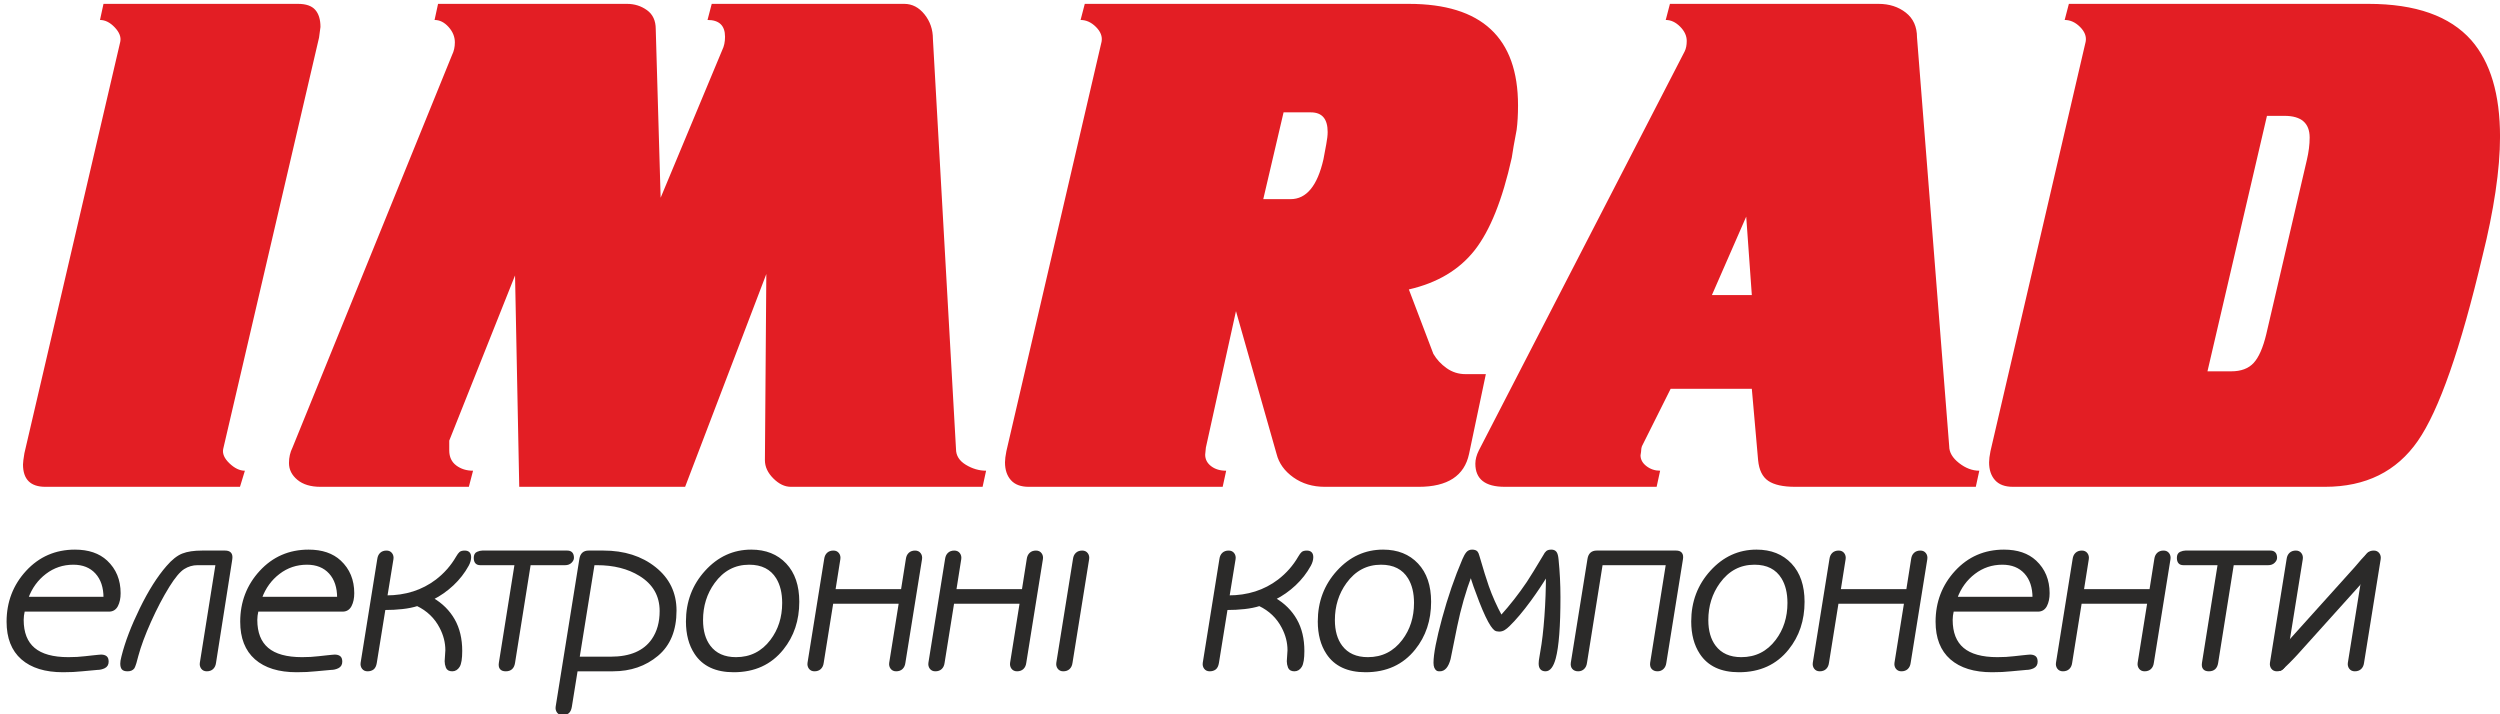 <svg width="9136" height="2610" xmlns="http://www.w3.org/2000/svg">
 <defs>
  <style type="text/css">
   <![CDATA[
    .str0 {stroke:#2B2A29;stroke-width:7.62;stroke-linecap:round;stroke-linejoin:round;stroke-miterlimit:22.926}
    .fil1 {fill:#2B2A29}
    .fil0 {fill:#E31E24}
   ]]>
  </style>
 </defs>
 <g>
  <title>background</title>
  <rect fill="none" id="canvas_background" height="2612" width="9138" y="-1" x="-1"/>
 </g>
 <g>
  <title>Layer 1</title>
  <g id="Слой_x0020_1">
   <g id="_2963467954656">
    <path id="svg_1" d="m1166.031,136.928l-350.42,1503.97c-3.42,17.06 4.26,34.53 23.01,52.44c18.76,17.9 37.53,26.85 56.29,26.85l-17.91,58.84l-711.07,0c-54.57,0 -81.86,-27.28 -81.86,-81.84c0,-6.83 1.71,-20.48 5.12,-40.93l350.41,-1503.98c3.43,-17.05 -3.4,-34.53 -20.45,-52.43c-17.06,-17.91 -34.96,-26.86 -53.71,-26.86l12.78,-58.84l711.07,0c28.98,0 49.89,7.25 62.67,21.75c12.8,14.48 19.19,35.38 19.19,62.67l-5.12,38.36zm547.36,1642.1l-542.24,0c-35.82,0 -63.96,-8.53 -84.41,-25.58c-20.46,-17.05 -30.7,-37.51 -30.7,-61.38c0,-20.46 4.27,-39.23 12.79,-56.27l583.17,-1434.92c6.83,-13.64 10.23,-29 10.23,-46.05c0,-20.45 -7.68,-39.21 -23.01,-56.26c-15.35,-17.06 -32.4,-25.58 -51.16,-25.58l12.78,-58.84l690.62,0c27.28,0 51.58,7.68 72.89,23.03c21.31,15.34 31.98,38.36 31.98,69.06l17.9,616.43l225.09,-539.71c6.81,-13.63 10.23,-29.83 10.23,-48.58c0,-40.94 -21.32,-61.39 -63.96,-61.39l15.35,-58.84l703.4,0c29,0 53.71,12.8 74.19,38.37c20.45,25.57 30.68,55.42 30.68,89.53l84.41,1498.85c0,23.89 11.93,43.06 35.81,57.56c23.88,14.49 48.6,21.73 74.18,21.73l-12.8,58.84l-700.84,0c-22.15,0 -43.48,-10.22 -63.94,-30.7c-20.45,-20.46 -30.7,-42.62 -30.7,-66.49l5.12,-680.37l-296.7,777.56l-606.2,0l-15.35,-772.45l-240.43,603.64c0,6.81 0,18.76 0,35.81c0,23.86 8.53,42.19 25.58,54.99c17.06,12.78 37.51,19.17 61.39,19.17l-15.35,58.84zm3435.13,-721.3l89.52,235.32c11.93,20.47 28.13,37.93 48.59,52.43c20.47,14.5 43.48,21.75 69.06,21.75l74.19,0l-61.39,291.58c-17.05,80.14 -78.44,120.22 -184.16,120.22l-342.76,0c-44.33,0 -82.69,-11.51 -115.09,-34.53c-32.41,-23.02 -52.86,-51.59 -61.39,-85.69l-148.35,-521.78l-110,498.77l-2.54,25.58c0,17.04 7.24,31.11 21.73,42.19c14.5,11.1 32.82,16.62 55,16.62l-12.8,58.84l-708.49,0c-29,0 -50.73,-8.1 -65.23,-24.31c-14.5,-16.19 -21.74,-37.92 -21.74,-65.21c0,-10.23 1.71,-23.87 5.11,-40.93l347.85,-1496.3c3.42,-18.76 -3.4,-36.66 -20.45,-53.71c-17.05,-17.06 -35.81,-25.58 -56.28,-25.58l15.35,-58.84l1184.27,0c266,0 399,123.63 399,370.89c0,34.11 -1.7,63.94 -5.1,89.52c-8.52,44.33 -14.51,78.44 -17.9,102.32c-34.11,153.45 -79.29,266 -135.58,337.63c-56.26,71.62 -136.4,119.35 -240.42,143.22zm-457.85,-647.11l-74.19,317.16l99.77,0c57.97,0 98.04,-48.59 120.2,-145.8c3.42,-18.76 6.83,-37.09 10.25,-54.99c3.4,-17.9 5.1,-32.83 5.1,-44.75c0,-47.76 -20.45,-71.62 -61.38,-71.62l-99.75,0zm2529.66,1368.41l-659.92,0c-44.33,0 -77.16,-7.25 -98.46,-21.75c-21.32,-14.48 -33.67,-39.63 -37.1,-75.44l-23,-260.9l-296.71,0l-104.87,209.74c-1.72,5.12 -2.57,9.38 -2.57,12.78c0,3.42 -0.85,10.24 -2.55,20.47c0,15.35 7.25,28.56 21.75,39.64c14.48,11.1 31.11,16.62 49.86,16.62l-12.78,58.84l-555.04,0c-71.62,0 -107.44,-28.13 -107.44,-84.41c0,-15.34 4.27,-31.54 12.8,-48.59l752,-1457.95c5.1,-10.22 7.66,-23.02 7.66,-38.36c0,-18.75 -8.1,-36.24 -24.29,-52.43c-16.2,-16.2 -33.68,-24.3 -52.43,-24.3l15.33,-58.84l762.22,0c39.23,0 72.47,10.66 99.76,31.98c27.28,21.31 40.92,51.58 40.92,90.8l117.67,1493.75c0,22.16 11.92,42.63 35.81,61.39c23.87,18.75 48.58,28.12 74.16,28.12l-12.78,58.84zm-838.96,-987.31l-125.32,286.49l145.8,0l-20.48,-286.49zm1179.14,-777.57l1094.74,0c172.23,0 297.56,44.33 376,133c69.92,80.16 104.87,197.81 104.87,352.99c0,59.69 -5.54,126.6 -16.63,200.78c-11.09,74.19 -26.85,152.2 -47.32,234.04c-80.13,339.34 -158.99,564.85 -236.58,676.54c-77.59,111.69 -190.56,167.53 -338.91,167.53l-1140.78,0c-29,0 -50.73,-8.1 -65.24,-24.31c-14.49,-16.19 -21.73,-37.92 -21.73,-65.21c0,-10.23 1.71,-23.87 5.11,-40.93l347.86,-1496.3c3.42,-18.76 -3.4,-36.66 -20.45,-53.71c-17.06,-17.06 -35.81,-25.58 -56.28,-25.58l15.34,-58.84zm506.46,1342.84l86.95,0c35.82,0 63.11,-10.23 81.86,-30.69c18.75,-20.46 34.11,-55.4 46.04,-104.86l148.35,-636.89c6.82,-29 10.23,-56.28 10.23,-81.86c0,-52.86 -30.69,-79.29 -92.07,-79.29l-63.96,0l-217.4,933.59z" class="fil0"/>
    <path id="svg_2" d="m8696.191,2042.908l-60.88,379.33c-1.13,8.53 -4.31,15.15 -9.45,19.97c-5.17,4.82 -11.98,7.2 -20.57,7.2c-7.43,0 -13.17,-2.66 -17.17,-8.05c-4.03,-5.38 -5.42,-11.74 -4.3,-19.12l60.95,-379.33c1.1,-8.49 4.27,-15.14 9.41,-19.93c5.14,-4.82 12.02,-7.2 20.59,-7.2c7.41,0 13.12,2.68 17.15,8.06c3.99,5.34 5.42,11.73 4.27,19.07z" class="fil1 str0"/>
    <path id="svg_3" d="m8317.531,2038.638c0,5.09 -2.6,10.19 -7.74,15.3c-5.14,5.07 -12.02,7.63 -20.59,7.63l-129.54,0l-57.46,360.67c-2.85,18.11 -12.83,27.17 -30.04,27.17c-17.14,0 -24.28,-9.06 -21.43,-27.17l57.46,-360.67l-129.5,0c-13.13,0 -19.72,-7.63 -19.72,-22.93c0,-9.6 3.28,-15.84 9.87,-18.66c6.57,-2.79 12.45,-4.2 17.59,-4.2l310.51,0c13.71,0 20.59,7.59 20.59,22.86z" class="fil1 str0"/>
    <path id="svg_4" d="m7928.041,2042.908l-60.88,379.33c-1.12,8.53 -4.28,15.15 -9.46,19.97c-5.14,4.82 -12.01,7.2 -20.57,7.2c-7.39,0 -13.13,-2.66 -17.17,-8.05c-3.99,-5.38 -5.41,-11.74 -4.28,-19.12l35.17,-219.78l-247.03,0l-35.16,219.78c-1.14,8.53 -4.28,15.15 -9.42,19.97c-5.18,4.82 -12.03,7.2 -20.57,7.2c-7.47,0 -13.2,-2.66 -17.21,-8.05c-3.99,-5.38 -5.41,-11.74 -4.26,-19.12l60.87,-379.33c1.18,-8.49 4.28,-15.14 9.46,-19.93c5.13,-4.82 12.02,-7.2 20.57,-7.2c7.45,0 13.17,2.68 17.16,8.06c4,5.34 5.46,11.73 4.29,19.07l-17.99,113.72l247.03,0l17.98,-113.72c1.14,-8.49 4.32,-15.14 9.48,-19.93c5.14,-4.82 11.99,-7.2 20.58,-7.2c7.42,0 13.13,2.68 17.12,8.06c4.04,5.34 5.43,11.73 4.29,19.07z" class="fil1 str0"/>
    <path id="svg_5" d="m7431.401,2184.658c0,-38.53 -10.12,-68.9 -30.45,-91.27c-20.34,-22.3 -48.18,-33.53 -83.63,-33.53c-38.32,0 -72.49,11.45 -102.49,34.38c-30.06,22.9 -51.93,53.03 -65.62,90.42l282.19,0zm54.9,-17.01c0,18.15 -3.18,33.24 -9.44,45.43c-6.29,12.14 -16.02,18.23 -29.15,18.23l-311.38,0c-2.85,12.44 -4.31,23.75 -4.31,33.95c0,46.99 13.73,82.05 41.2,105.23c27.45,23.22 69.48,34.81 126.08,34.81c22.28,0 42.59,-1.14 60.91,-3.43l30.85,-3.38c5.19,-0.57 10.75,-1.15 16.74,-1.71c6.03,-0.58 9.58,-0.87 10.73,-0.87c7.42,0 13.3,1.61 17.58,4.71c4.29,3.11 6.42,8.93 6.42,17.38c0,9.63 -3.99,16.43 -12.01,20.4c-8,3.92 -16.55,5.92 -25.72,5.92l-55.74,5.09c-20.59,2.3 -43.74,3.39 -69.46,3.39c-64.65,0 -114.55,-15.41 -149.73,-46.22c-35.13,-30.85 -52.7,-75.69 -52.7,-134.54c0,-71.25 23.42,-132.35 70.28,-183.3c46.92,-50.89 105.55,-76.39 175.86,-76.39c48.63,0 86.91,13.01 114.95,39.06c32.02,29.95 48.04,68.72 48.04,116.24zm-446.94,-124.74l-60.88,379.33c-1.12,8.53 -4.29,15.15 -9.43,19.97c-5.16,4.82 -12.05,7.2 -20.62,7.2c-7.38,0 -13.12,-2.66 -17.14,-8.05c-4.01,-5.38 -5.43,-11.74 -4.28,-19.12l35.15,-219.78l-247.03,0l-35.16,219.78c-1.15,8.53 -4.29,15.15 -9.42,19.97c-5.16,4.82 -12.01,7.2 -20.57,7.2c-7.46,0 -13.2,-2.66 -17.19,-8.05c-4,-5.38 -5.43,-11.74 -4.28,-19.12l60.88,-379.33c1.17,-8.49 4.27,-15.14 9.45,-19.93c5.14,-4.82 12.02,-7.2 20.57,-7.2c7.47,0 13.17,2.68 17.17,8.06c3.99,5.34 5.45,11.73 4.28,19.07l-17.99,113.72l247.03,0l17.98,-113.72c1.19,-8.49 4.33,-15.14 9.49,-19.93c5.13,-4.82 11.98,-7.2 20.59,-7.2c7.4,0 13.12,2.68 17.12,8.06c4.02,5.34 5.41,11.73 4.28,19.07zm-503.49,160.41c0,-36.82 -7.45,-67.35 -22.33,-91.67c-21.15,-34.49 -55.13,-51.79 -102.02,-51.79c-53.22,0 -96.41,22.94 -129.55,68.77c-28.6,39.58 -42.91,85.41 -42.91,137.49c0,39.6 9.17,71.54 27.46,95.88c21.76,28.85 54.05,43.3 96.94,43.3c53.19,0 96.07,-21.51 128.66,-64.52c29.12,-38.45 43.75,-84.29 43.75,-137.46zm54.9,-4.26c0,67.35 -19.16,124.78 -57.5,172.27c-43.44,54.33 -102.93,81.47 -178.36,81.47c-64.66,0 -111.25,-21.76 -139.86,-65.33c-20.57,-31.14 -30.85,-69.88 -30.85,-116.28c0,-71.26 23.02,-132.26 69.06,-182.87c46.01,-50.64 101.32,-75.97 165.95,-75.97c52.05,0 93.66,16.56 124.8,49.65c31.17,33.09 46.76,78.79 46.76,137.06zm-444.33,-156.15l-60.89,379.33c-1.14,8.53 -4.28,15.15 -9.42,19.97c-5.18,4.82 -11.44,7.2 -18.91,7.2c-7.99,0 -14.11,-2.38 -18.43,-7.2c-4.27,-4.82 -5.84,-11.44 -4.7,-19.97l57.48,-360.67l-238.47,0l-57.48,360.67c-1.15,8.53 -4.29,15.15 -9.42,19.97c-5.14,4.82 -11.46,7.2 -18.87,7.2c-8.03,0 -14.16,-2.38 -18.44,-7.2c-4.33,-4.82 -5.9,-11.44 -4.74,-19.97l60.91,-379.33c2.86,-18.11 12.88,-27.13 30,-27.13l289.93,0c17.17,0 24.33,9.02 21.45,27.13zm-447.74,138.33c0,106.96 -5.7,181.62 -17.16,224.06c-7.99,29.41 -19.14,44.11 -33.45,44.11c-14.3,0 -21.43,-8.19 -21.43,-24.61c0,-6.23 0.86,-13.73 2.56,-22.46c1.72,-8.81 2.85,-15.73 3.43,-20.84c6.28,-34.48 11.31,-77.22 15.01,-128.15c3.74,-50.89 5.61,-101.83 5.61,-152.77c-17.77,29.44 -38.35,60.29 -61.79,92.53c-28.61,39.02 -54.63,69.87 -78.03,92.53c-5.74,5.67 -11.35,10.16 -16.76,13.55c-5.47,3.42 -11.6,5.09 -18.42,5.09c-6.3,0 -11.15,-1.28 -14.62,-3.77c-3.42,-2.58 -7.7,-7.53 -12.84,-14.87c-11.44,-16.99 -25.33,-46.24 -41.61,-87.86c-16.27,-41.58 -27.62,-73.98 -33.89,-97.2c-22.29,58.9 -40.31,121.68 -54.04,188.45c-8.03,39.61 -16.02,79.21 -24.01,118.79c-7.44,27.75 -19.18,41.59 -35.2,41.59c-4.56,0 -7.38,-0.29 -8.55,-0.85c-7.47,-3.95 -11.13,-12.7 -11.13,-26.32c0,-31.11 10.44,-85.14 31.3,-162.07c20.87,-76.93 45.59,-148.81 74.19,-215.58c4.58,-10.73 9.14,-18.8 13.71,-24.18c4.6,-5.39 10.59,-8.06 18.04,-8.06c7.99,0 13.69,1.99 17.12,5.92c1.75,1.71 3.75,6.53 6.04,14.47c14.26,49.2 25.71,86 34.26,110.32c13.21,37.35 29.5,73.81 48.95,109.48c34.84,-38.5 67.15,-79.8 96.9,-123.91c13.73,-20.95 33.74,-53.46 60.06,-97.6c3.43,-6.81 6.86,-11.61 10.32,-14.39c3.38,-2.86 8.84,-4.29 16.26,-4.29c6.85,0 12.01,2.29 15.48,6.77c3.39,4.54 5.66,13.06 6.8,25.47c4.58,45.27 6.89,90.82 6.89,136.65zm-527.52,22.08c0,-36.82 -7.46,-67.35 -22.33,-91.67c-21.15,-34.49 -55.17,-51.79 -102.03,-51.79c-53.22,0 -96.41,22.94 -129.55,68.77c-28.6,39.58 -42.92,85.41 -42.92,137.49c0,39.6 9.18,71.54 27.47,95.88c21.75,28.85 54.05,43.3 96.92,43.3c53.21,0 96.04,-21.51 128.68,-64.52c29.15,-38.45 43.76,-84.29 43.76,-137.46zm54.85,-4.26c0,67.35 -19.11,124.78 -57.45,172.27c-43.44,54.33 -102.94,81.47 -178.41,81.47c-64.62,0 -111.24,-21.76 -139.82,-65.33c-20.57,-31.14 -30.85,-69.88 -30.85,-116.28c0,-71.26 23,-132.26 69.01,-182.87c46.06,-50.64 101.37,-75.97 165.97,-75.97c52.03,0 93.66,16.56 124.84,49.65c31.16,33.09 46.71,78.79 46.71,137.06zm-439.17,-133.25c-14.25,26.05 -32.6,49.52 -54.85,70.45c-22.33,20.93 -46.9,38.2 -73.8,51.76c33.72,19.79 59.64,45.54 77.61,77.24c18.06,31.68 27.05,69.55 27.05,113.71c0,27.72 -3.01,46.41 -8.99,56.04c-6.04,9.6 -13.87,14.4 -23.61,14.4c-10.27,0 -16.87,-3.67 -19.73,-11.01c-2.88,-7.36 -4.27,-14.74 -4.27,-22.08l2.55,-39.91c0,-28.83 -7.15,-56.85 -21.47,-84c-18.82,-36.21 -47.18,-63.38 -84.89,-81.46c-16,5.09 -34.17,8.77 -54.45,11.01c-20.3,2.29 -42.2,3.44 -65.63,3.44l-31.74,196.84c-1.73,10.19 -5.14,17.26 -10.32,21.23c-5.14,3.94 -11.73,5.94 -19.68,5.94c-7.46,0 -13.21,-2.66 -17.2,-8.05c-3.99,-5.38 -5.41,-11.74 -4.27,-19.12l60.87,-379.33c1.19,-8.49 4.29,-15.14 9.46,-19.93c5.14,-4.82 12.01,-7.2 20.58,-7.2c7.45,0 13.17,2.68 17.16,8.06c4,5.34 5.46,11.73 4.27,19.07l-22.26,136.65c70.88,0 132.08,-19.51 183.55,-58.56c30.86,-23.76 55.75,-52.09 74.61,-84.85c4.61,-7.96 8.6,-13.35 11.99,-16.17c3.47,-2.79 8.93,-4.2 16.31,-4.2c13.19,0 19.71,6.73 19.71,20.37c0,9.02 -2.82,18.93 -8.56,29.66z" class="fil1 str0"/>
    <path id="svg_6" d="m3976.381,2042.908l-60.88,379.33c-1.15,8.53 -4.32,15.15 -9.5,19.97c-5.13,4.82 -11.92,7.2 -20.56,7.2c-7.38,0 -13.12,-2.66 -17.12,-8.05c-4.04,-5.38 -5.43,-11.74 -4.33,-19.12l60.93,-379.33c1.1,-8.49 4.26,-15.14 9.44,-19.93c5.15,-4.82 12.03,-7.2 20.58,-7.2c7.43,0 13.13,2.68 17.16,8.06c3.99,5.34 5.38,11.73 4.28,19.07z" class="fil1 str0"/>
    <path id="svg_7" d="m3807.441,2042.908l-60.89,379.33c-1.1,8.53 -4.27,15.15 -9.41,19.97c-5.18,4.82 -12.02,7.2 -20.59,7.2c-7.41,0 -13.15,-2.66 -17.19,-8.05c-3.99,-5.38 -5.42,-11.74 -4.28,-19.12l35.18,-219.78l-247.04,0l-35.17,219.78c-1.13,8.53 -4.27,15.15 -9.41,19.97c-5.13,4.82 -12.02,7.2 -20.59,7.2c-7.45,0 -13.19,-2.66 -17.19,-8.05c-3.99,-5.38 -5.41,-11.74 -4.28,-19.12l60.93,-379.33c1.14,-8.49 4.28,-15.14 9.42,-19.93c5.12,-4.82 12.01,-7.2 20.58,-7.2c7.44,0 13.19,2.68 17.18,8.06c3.97,5.34 5.43,11.73 4.29,19.07l-18.02,113.72l247.04,0l17.97,-113.72c1.17,-8.49 4.35,-15.14 9.49,-19.93c5.14,-4.82 11.98,-7.2 20.57,-7.2c7.43,0 13.13,2.68 17.12,8.06c4.04,5.34 5.47,11.73 4.29,19.07z" class="fil1 str0"/>
    <path id="svg_8" d="m3365.701,2042.908l-60.93,379.33c-1.1,8.53 -4.27,15.15 -9.4,19.97c-5.14,4.82 -12.02,7.2 -20.59,7.2c-7.41,0 -13.13,-2.66 -17.19,-8.05c-4,-5.38 -5.43,-11.74 -4.28,-19.12l35.17,-219.78l-247.04,0l-35.15,219.78c-1.15,8.53 -4.29,15.15 -9.42,19.97c-5.14,4.82 -12.03,7.2 -20.58,7.2c-7.47,0 -13.16,-2.66 -17.16,-8.05c-3.99,-5.38 -5.46,-11.74 -4.29,-19.12l60.9,-379.33c1.14,-8.49 4.28,-15.14 9.4,-19.93c5.14,-4.82 12.02,-7.2 20.59,-7.2c7.45,0 13.19,2.68 17.18,8.06c4,5.34 5.44,11.73 4.3,19.07l-18.03,113.72l247.04,0l18.02,-113.72c1.14,-8.49 4.31,-15.14 9.44,-19.93c5.14,-4.82 11.98,-7.2 20.58,-7.2c7.43,0 13.17,2.68 17.12,8.06c4.06,5.34 5.45,11.73 4.32,19.07z" class="fil1 str0"/>
    <path id="svg_9" d="m2862.191,2203.318c0,-36.82 -7.46,-67.35 -22.3,-91.67c-21.18,-34.49 -55.17,-51.79 -102.09,-51.79c-53.17,0 -96.36,22.94 -129.49,68.77c-28.65,39.58 -42.92,85.41 -42.92,137.49c0,39.6 9.13,71.54 27.46,95.88c21.73,28.85 54.01,43.3 96.92,43.3c53.17,0 96.04,-21.51 128.64,-64.52c29.19,-38.45 43.78,-84.29 43.78,-137.46zm54.89,-4.26c0,67.35 -19.15,124.78 -57.47,172.27c-43.44,54.33 -102.94,81.47 -178.41,81.47c-64.62,0 -111.23,-21.76 -139.81,-65.33c-20.58,-31.14 -30.88,-69.88 -30.88,-116.28c0,-71.26 22.99,-132.26 69.04,-182.87c46.01,-50.64 101.38,-75.97 165.97,-75.97c52.03,0 93.65,16.56 124.83,49.65c31.17,33.09 46.73,78.79 46.73,137.06zm-502.66,33.92c0,-56.56 -25.15,-100.4 -75.47,-131.54c-42.92,-26.56 -95.53,-39.87 -157.86,-39.87l-11.95,0l-54.93,342.01l117.48,0c72.08,0 123.27,-22.08 153.59,-66.19c19.43,-28.29 29.14,-63.11 29.14,-104.41zm54.07,-1.67c0,71.3 -22.23,125.47 -66.52,162.51c-44.29,37.06 -98.2,55.59 -161.69,55.59l-132.93,0l-21.43,133.27c-1.75,10.16 -5.18,17.25 -10.3,21.21c-5.14,3.92 -11.75,5.92 -19.74,5.92c-7.45,0 -13.15,-2.68 -17.14,-8.06c-4,-5.34 -5.47,-11.77 -4.29,-19.07l86.61,-539.77c2.84,-18.11 12.87,-27.13 30.03,-27.13l54.07,0c75.43,0 138.21,19.9 188.24,59.81c50.05,39.87 75.09,91.77 75.09,155.72zm-374.83,-192.67c0,5.09 -2.6,10.19 -7.74,15.3c-5.18,5.07 -12.03,7.63 -20.57,7.63l-129.55,0l-57.47,360.67c-2.85,18.11 -12.86,27.17 -30.02,27.17c-17.16,0 -24.3,-9.06 -21.45,-27.17l57.48,-360.67l-129.53,0c-13.14,0 -19.71,-7.63 -19.71,-22.93c0,-9.6 3.27,-15.84 9.87,-18.66c6.53,-2.79 12.43,-4.2 17.58,-4.2l310.53,0c13.69,0 20.58,7.59 20.58,22.86z" class="fil1 str0"/>
    <path id="svg_10" d="m1709.341,2065.808c-14.27,26.05 -32.6,49.52 -54.86,70.45c-22.31,20.93 -46.89,38.2 -73.78,51.76c33.69,19.79 59.59,45.54 77.6,77.24c18.06,31.68 27.04,69.55 27.04,113.71c0,27.72 -2.99,46.41 -8.98,56.04c-6.03,9.6 -13.89,14.4 -23.62,14.4c-10.28,0 -16.87,-3.67 -19.73,-11.01c-2.89,-7.36 -4.28,-14.74 -4.28,-22.08l2.58,-39.91c0,-28.83 -7.18,-56.85 -21.47,-84c-18.84,-36.21 -47.2,-63.38 -84.9,-81.46c-16.01,5.09 -34.17,8.77 -54.45,11.01c-20.3,2.29 -42.2,3.44 -65.64,3.44l-31.74,196.84c-1.74,10.19 -5.14,17.26 -10.31,21.23c-5.13,3.94 -11.73,5.94 -19.72,5.94c-7.42,0 -13.17,-2.66 -17.16,-8.05c-4,-5.38 -5.43,-11.74 -4.28,-19.12l60.88,-379.33c1.19,-8.49 4.29,-15.14 9.45,-19.93c5.14,-4.82 12.02,-7.2 20.59,-7.2c7.46,0 13.15,2.68 17.15,8.06c3.99,5.34 5.47,11.73 4.28,19.07l-22.26,136.65c70.88,0 132.08,-19.51 183.55,-58.56c30.85,-23.76 55.76,-52.09 74.62,-84.85c4.6,-7.96 8.59,-13.35 11.98,-16.17c3.46,-2.79 8.91,-4.2 16.31,-4.2c13.19,0 19.72,6.73 19.72,20.37c0,9.02 -2.83,18.93 -8.57,29.66z" class="fil1 str0"/>
    <path id="svg_11" d="m1235.831,2184.658c0,-38.53 -10.09,-68.9 -30.42,-91.27c-20.33,-22.3 -48.19,-33.53 -83.64,-33.53c-38.3,0 -72.47,11.45 -102.46,34.38c-30.07,22.9 -51.95,53.03 -65.63,90.42l282.15,0zm54.94,-17.01c0,18.15 -3.18,33.24 -9.46,45.43c-6.28,12.14 -16.02,18.23 -29.14,18.23l-311.41,0c-2.81,12.44 -4.29,23.75 -4.29,33.95c0,46.99 13.74,82.05 41.21,105.23c27.46,23.22 69.47,34.81 126.07,34.81c22.3,0 42.6,-1.14 60.93,-3.43l30.86,-3.38c5.16,-0.57 10.74,-1.15 16.73,-1.71c6.01,-0.58 9.58,-0.87 10.73,-0.87c7.42,0 13.3,1.61 17.59,4.71c4.28,3.11 6.41,8.93 6.41,17.38c0,9.63 -3.99,16.43 -12.03,20.4c-7.98,3.92 -16.53,5.92 -25.7,5.92l-55.76,5.09c-20.57,2.3 -43.73,3.39 -69.48,3.39c-64.62,0 -114.53,-15.41 -149.69,-46.22c-35.13,-30.85 -52.72,-75.69 -52.72,-134.54c0,-71.25 23.44,-132.35 70.31,-183.3c46.89,-50.89 105.54,-76.39 175.83,-76.39c48.66,0 86.93,13.01 114.95,39.06c32.05,29.95 48.06,68.72 48.06,116.24z" class="fil1 str0"/>
    <path id="svg_12" d="m843.861,2051.408l-58.29,370.83c-1.17,8.53 -4.28,15.15 -9.44,19.97c-5.14,4.82 -12.03,7.2 -20.58,7.2c-7.47,0 -13.17,-2.66 -17.16,-8.05c-4,-5.38 -5.47,-11.74 -4.28,-19.12l57.45,-360.67l-69.48,0c-18.29,0 -35.34,4.96 -51.07,14.83c-15.74,9.96 -34.14,31.86 -55.28,65.81c-23.48,37.91 -45.9,80.76 -67.35,128.55c-21.47,47.83 -37.01,89.81 -46.75,126.02l-6.85,25.46c-2.86,9.09 -5.18,15.01 -6.88,17.84c-4.58,6.24 -11.71,9.33 -21.45,9.33c-9.15,0 -15.3,-2 -18.4,-5.94c-3.16,-3.97 -4.73,-10.17 -4.73,-18.67c0,-2.85 0.27,-6.23 0.85,-10.16c0.56,-3.95 1.67,-9.06 3.41,-15.3c13.17,-52.62 35.47,-111.04 66.93,-175.23c31.45,-64.24 63.76,-115.28 96.89,-153.2c19.48,-22.64 38.22,-37.48 56.23,-44.54c18.01,-7.07 41.62,-10.59 70.76,-10.59l84.07,0c15.43,0 23.14,6.73 23.14,20.37c0,3.35 -0.57,8.44 -1.74,15.26z" class="fil1 str0"/>
    <path id="svg_13" d="m382.071,2184.658c0,-38.53 -10.1,-68.9 -30.42,-91.27c-20.32,-22.3 -48.19,-33.53 -83.64,-33.53c-38.3,0 -72.48,11.45 -102.48,34.38c-30.07,22.9 -51.92,53.03 -65.63,90.42l282.17,0zm54.93,-17.01c0,18.15 -3.17,33.24 -9.45,45.43c-6.28,12.14 -16.02,18.23 -29.15,18.23l-311.4,0c-2.83,12.44 -4.28,23.75 -4.28,33.95c0,46.99 13.73,82.05 41.19,105.23c27.46,23.22 69.48,34.81 126.08,34.81c22.3,0 42.59,-1.14 60.92,-3.43l30.85,-3.38c5.18,-0.57 10.74,-1.15 16.73,-1.71c6.04,-0.58 9.61,-0.87 10.75,-0.87c7.41,0 13.3,1.61 17.57,4.71c4.28,3.11 6.43,8.93 6.43,17.38c0,9.63 -3.99,16.43 -12.02,20.4c-7.99,3.92 -16.56,5.92 -25.71,5.92l-55.75,5.09c-20.58,2.3 -43.73,3.39 -69.48,3.39c-64.64,0 -114.54,-15.41 -149.7,-46.22c-35.13,-30.85 -52.72,-75.69 -52.72,-134.54c0,-71.25 23.43,-132.35 70.3,-183.3c46.91,-50.89 105.55,-76.39 175.84,-76.39c48.65,0 86.92,13.01 114.96,39.06c32.02,29.95 48.04,68.72 48.04,116.24z" class="fil1 str0"/>
    <path id="svg_14" d="m8650.401,2103.768l-256.99,285.57c-5.58,6.54 -54.05,57.37 -60.98,58.63c-6.96,1.24 28.24,-47.43 21.02,-52.09c-6.23,-4.04 -9.61,-9.41 -10.04,-16.09c-0.46,-6.71 1.8,-12.81 6.74,-18.41l257.04,-285.53c5.54,-6.53 44.49,-53.41 51.39,-54.65c6.93,-1.25 -2.18,53.22 -1.42,64.21c0.45,6.66 -1.81,12.8 -6.76,18.36z" class="fil1 str0"/>
    <path id="svg_15" d="m8411.511,2042.908l-60.88,379.33c-1.15,8.53 -4.32,15.15 -9.45,19.97c-5.19,4.82 -12,7.2 -20.59,7.2c-7.41,0 -13.16,-2.66 -17.15,-8.05c-4.03,-5.38 -5.43,-11.74 -4.32,-19.12l60.95,-379.33c1.12,-8.49 4.29,-15.14 9.42,-19.93c5.14,-4.82 12.03,-7.2 20.57,-7.2c7.44,0 13.13,2.68 17.17,8.06c4,5.34 5.41,11.73 4.28,19.07z" class="fil1 str0"/>
   </g>
  </g>
 </g>
</svg>